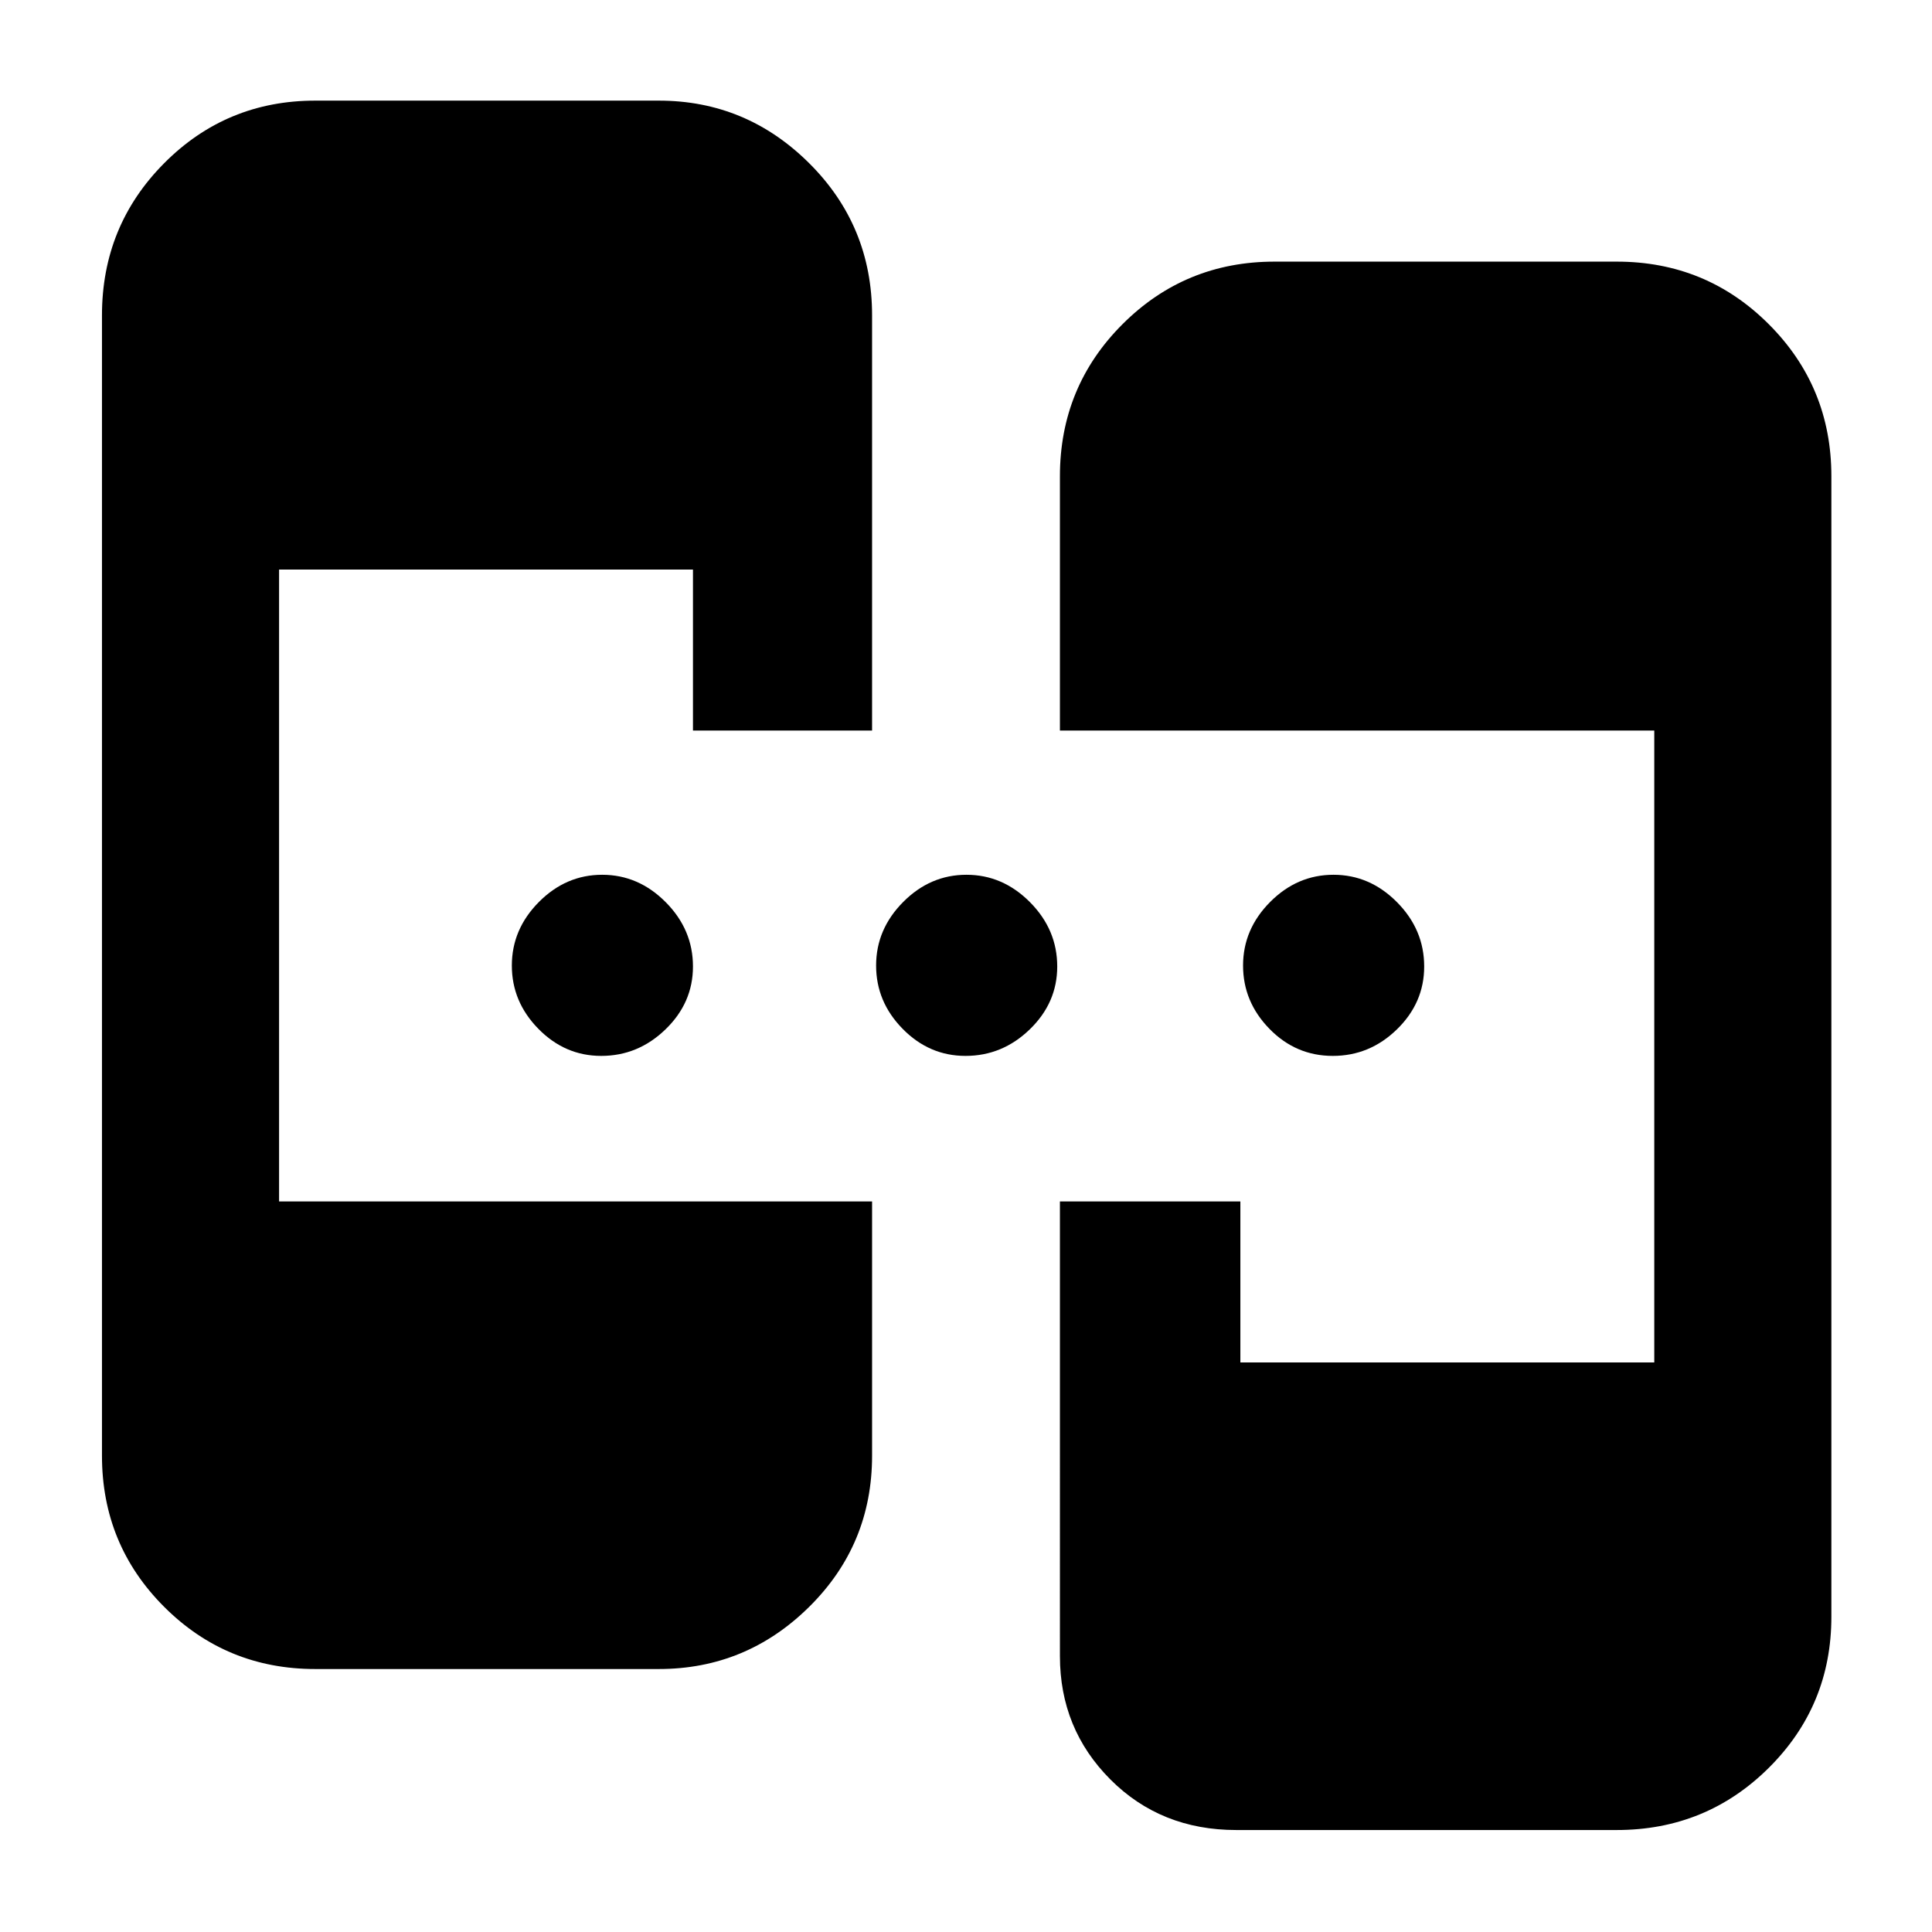 <svg xmlns="http://www.w3.org/2000/svg" height="40" viewBox="0 -960 960 960" width="40"><path d="M156.67-130.67q-44.2 0-75.1-30.9-30.9-30.9-30.9-75.1v-566.66q0-44.48 30.9-75.57 30.9-31.1 75.1-31.1h170.66q43.5 0 74.75 31.1 31.25 31.09 31.25 75.57V-597h-89v-80H138.67v314h294.66v126.33q0 44.2-31.25 75.1-31.25 30.9-74.75 30.9H156.67Zm457.66 80q-37.52 0-62.59-25.13t-25.07-61.26V-363h89.66v80H822v-314H526.67v-126.33q0-44.48 31.09-75.57 31.1-31.1 75.57-31.1h170q44.48 0 75.57 31.1 31.1 31.09 31.1 75.57v566.66q0 44.2-31.1 75.1-31.09 30.9-75.57 30.9h-189ZM298.75-435.33q-18.03 0-31.22-13.44-13.2-13.43-13.2-31.46 0-18.04 13.44-31.57 13.43-13.53 31.46-13.53 18.04 0 31.57 13.63 13.53 13.62 13.53 31.95 0 18.03-13.63 31.22-13.62 13.2-31.95 13.2Zm181 0q-18.03 0-31.22-13.44-13.2-13.43-13.2-31.46 0-18.04 13.44-31.57 13.43-13.53 31.46-13.53 18.04 0 31.57 13.63 13.53 13.62 13.53 31.95 0 18.03-13.63 31.22-13.62 13.2-31.95 13.2Zm182.51 0q-18.35 0-31.47-13.44-13.12-13.43-13.12-31.46 0-18.04 13.44-31.57 13.45-13.53 31.5-13.53 18.06 0 31.56 13.63 13.5 13.62 13.5 31.95 0 18.03-13.53 31.22-13.53 13.2-31.88 13.2Z"/></svg>